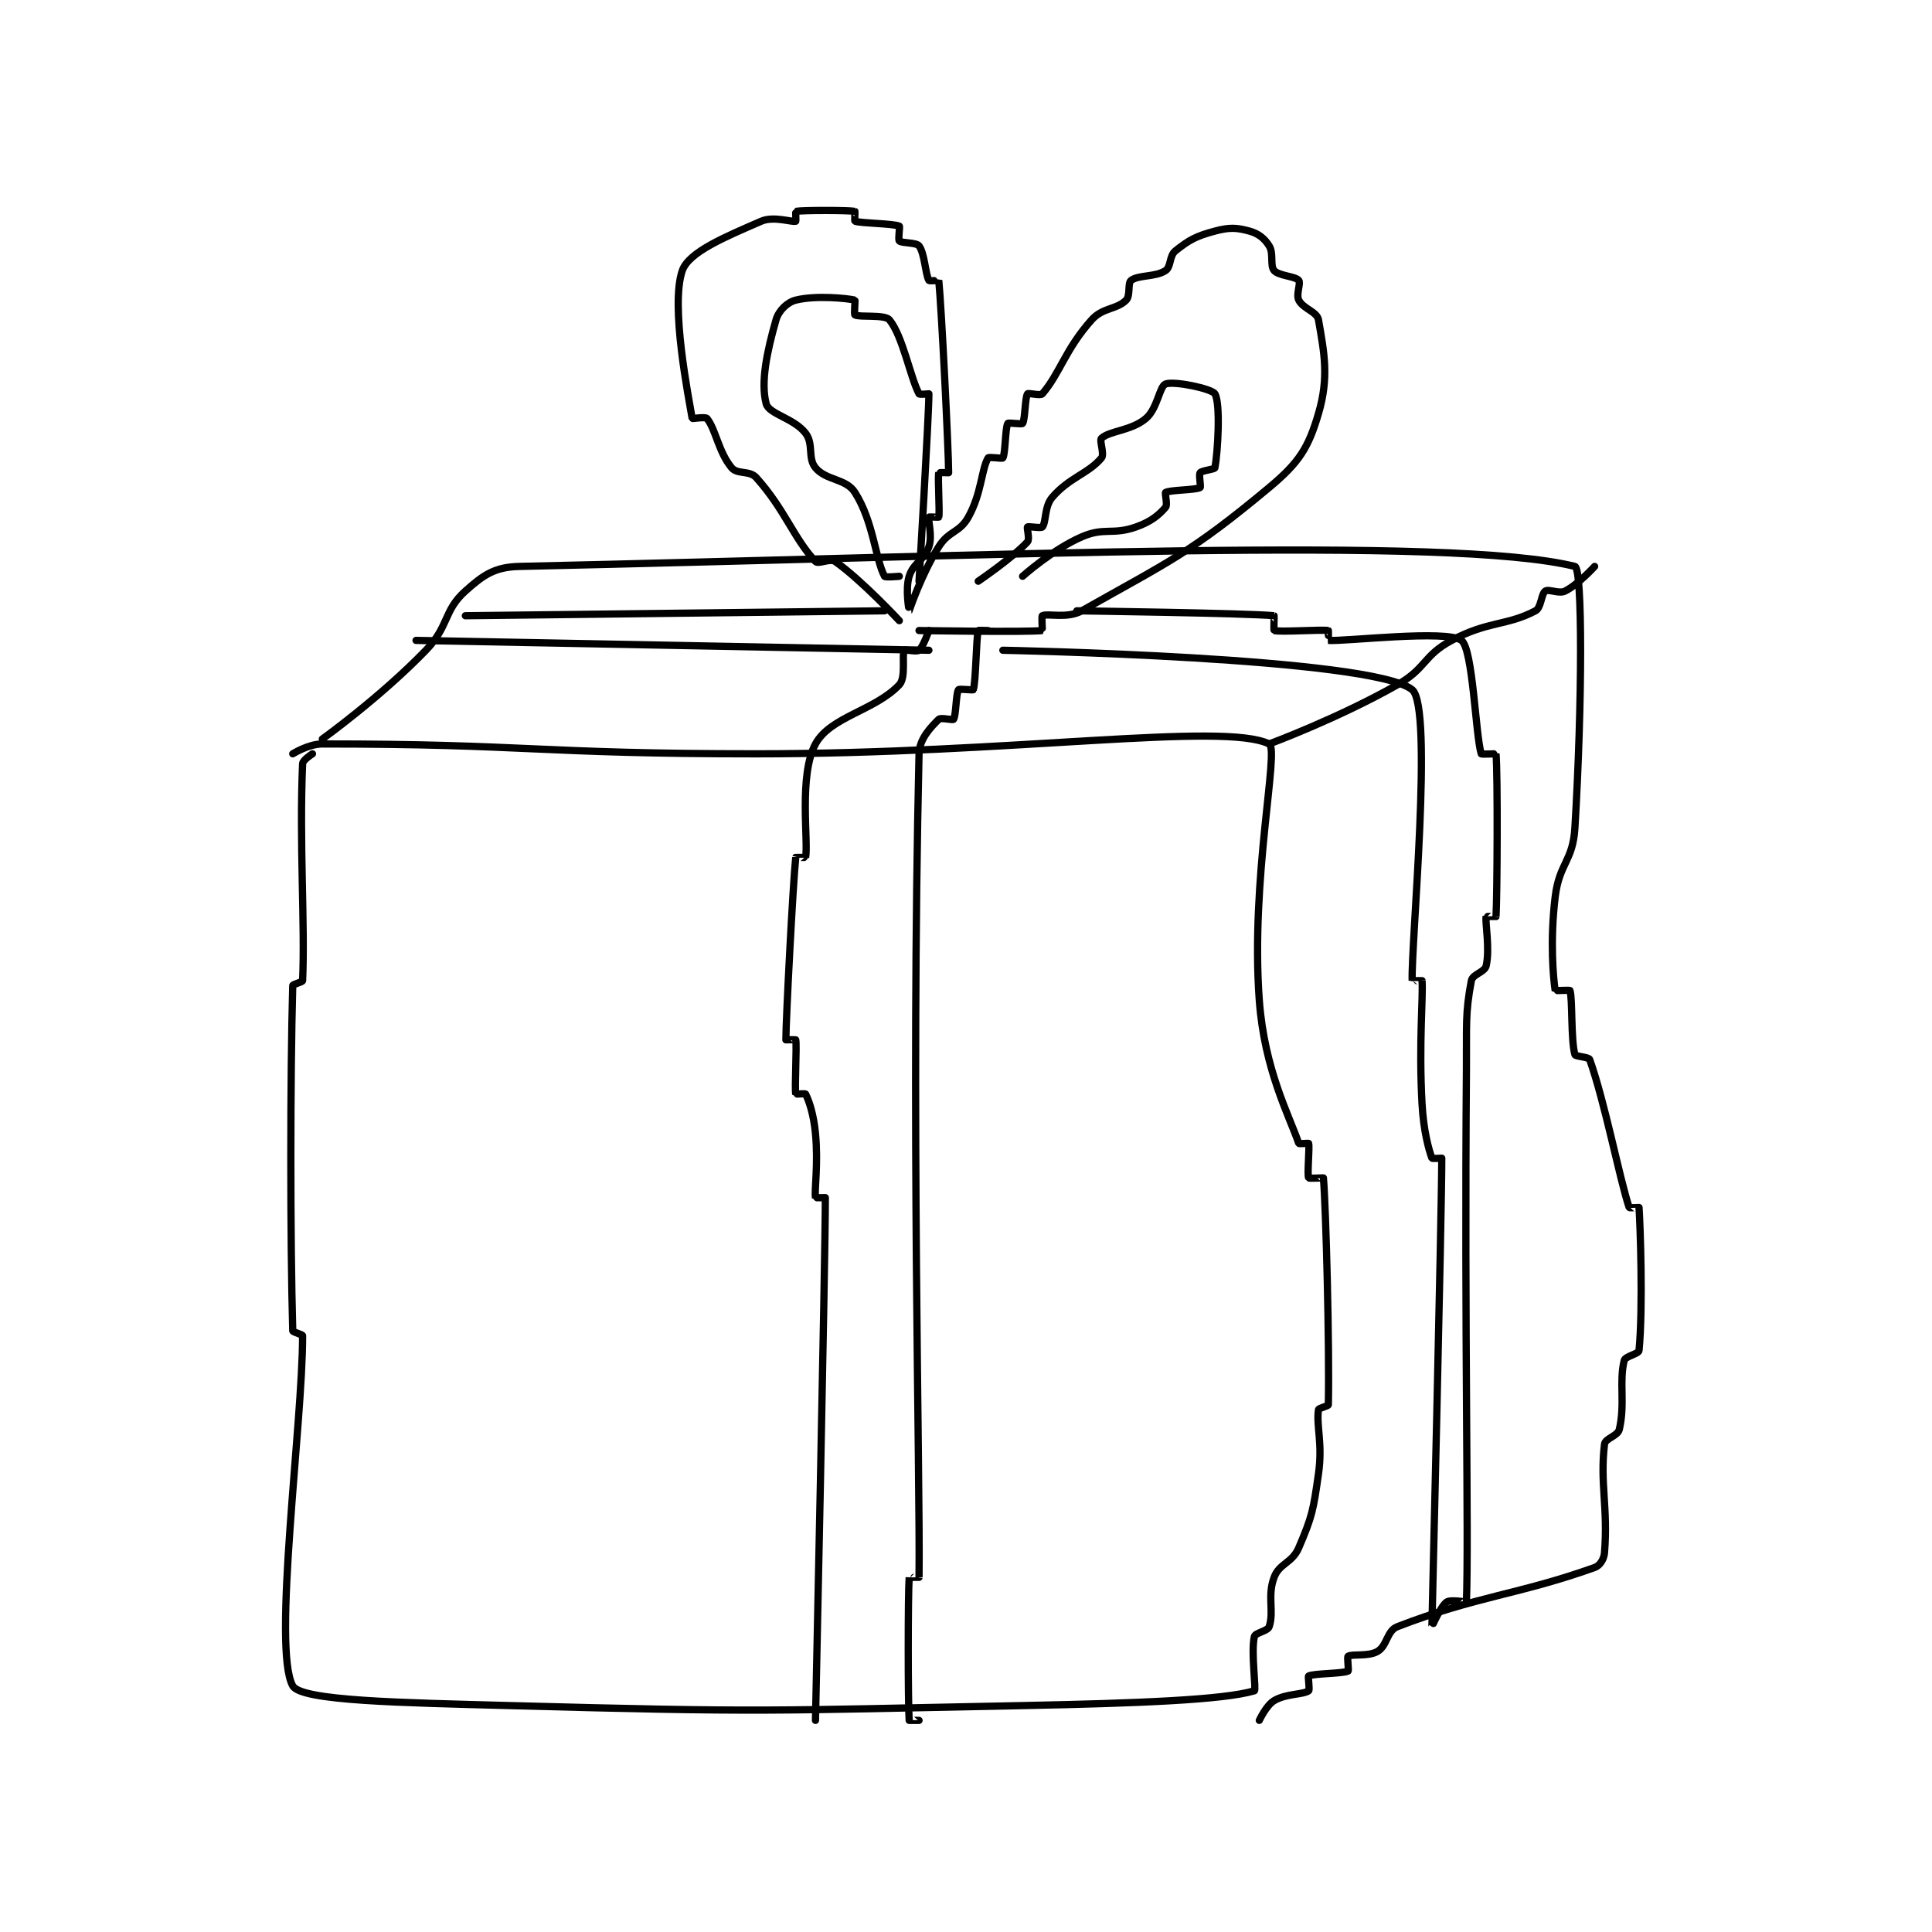 <?xml version="1.0" encoding="utf-8"?>
<!DOCTYPE svg PUBLIC "-//W3C//DTD SVG 1.1//EN" "http://www.w3.org/Graphics/SVG/1.1/DTD/svg11.dtd">
<svg viewBox="0 0 800 800" preserveAspectRatio="xMinYMin meet" xmlns="http://www.w3.org/2000/svg" version="1.1">
<g fill="none" stroke="black" stroke-linecap="round" stroke-linejoin="round" stroke-width="1.469">
<g transform="translate(121.219,87.52) scale(2.042) translate(-196,-94.467)">
<path id="0" d="M200 204.467 C200 204.467 198.033 205.708 198 206.467 C197.304 222.465 198.511 238.97 198 250.467 C197.987 250.751 196.008 251.19 196 251.467 C195.484 269.778 195.484 303.155 196 321.467 C196.008 321.743 198 322.214 198 322.467 C198 340.409 191.797 385.96 196 393.467 C197.723 396.543 218.053 396.873 240 397.467 C291.749 398.865 292.126 398.497 344 397.467 C367.473 397 384.778 396.32 391 394.467 C391.426 394.34 390.272 386.622 391 383.467 C391.178 382.694 393.699 382.369 394 381.467 C395.036 378.36 393.575 375.266 395 371.467 C396.082 368.582 398.659 368.595 400 365.467 C402.752 359.046 402.947 357.841 404 350.467 C404.88 344.31 403.524 340.802 404 337.467 C404.047 337.137 405.994 336.732 406 336.467 C406.249 324.757 405.519 296.435 405 290.467 C404.997 290.433 402.058 290.602 402 290.467 C401.683 289.727 402.231 284.276 402 283.467 C401.981 283.401 400.043 283.59 400 283.467 C398.039 277.781 393.039 268.5 392 254.467 C390.179 229.878 396.102 203.497 394 202.467 C384.78 197.947 341.954 204.467 290 204.467 C246.039 204.467 243.453 202.467 202 202.467 C199.174 202.467 196 204.467 196 204.467 "/>
<path id="1" d="M392 400.467 C392 400.467 393.398 397.428 395 396.467 C397.433 395.007 400.866 395.276 402 394.467 C402.288 394.261 401.81 391.561 402 391.467 C403.074 390.93 408.926 391.004 410 390.467 C410.19 390.372 409.765 387.623 410 387.467 C410.782 386.945 414.154 387.574 416 386.467 C417.958 385.292 417.856 382.295 420 381.467 C436.129 375.235 444.612 374.962 460 369.467 C461.067 369.086 461.895 367.784 462 366.467 C462.734 357.295 461.052 352.367 462 344.467 C462.145 343.26 464.682 342.82 465 341.467 C466.223 336.269 464.91 331.826 466 327.467 C466.21 326.625 468.934 326.152 469 325.467 C469.84 316.786 469.249 300.075 469 296.467 C468.999 296.45 467.039 296.585 467 296.467 C465.062 290.654 462.108 275.226 459 266.467 C458.805 265.916 456.118 265.88 456 265.467 C455.155 262.508 455.542 254.228 455 252.467 C454.962 252.345 452.009 252.524 452 252.467 C451.634 250.149 450.908 242.472 452 233.467 C452.832 226.601 455.593 226.29 456 219.467 C457.516 194.067 457.546 166.85 456 166.467 C430.796 160.225 339.576 164.298 242 166.467 C236.934 166.579 234.674 168.18 231 171.467 C226.552 175.447 227.748 178.555 223 183.467 C213.785 193 202 201.467 202 201.467 "/>
<path id="2" d="M394 202.467 C394 202.467 407.985 197.286 420 190.467 C425.899 187.119 425.213 184.567 431 181.467 C438.394 177.506 442.167 178.537 448 175.467 C449.188 174.841 449.154 172.03 450 171.467 C450.725 170.983 452.749 172.092 454 171.467 C456.658 170.138 460 166.467 460 166.467 "/>
<path id="3" d="M319 177.467 C319 177.467 311.391 169.272 306 165.467 C304.996 164.758 302.584 166.087 302 165.467 C297.612 160.804 295.826 154.978 290 148.467 C288.64 146.947 286.158 147.856 285 146.467 C282.341 143.276 281.788 138.702 280 136.467 C279.693 136.083 277.012 136.536 277 136.467 C276.301 132.27 272.524 113.54 275 106.467 C276.318 102.7 283.695 99.643 291 96.467 C293.513 95.374 297.191 96.698 298 96.467 C298.066 96.448 297.959 94.473 298 94.467 C299.459 94.223 308.541 94.223 310 94.467 C310.041 94.473 309.908 96.436 310 96.467 C311.295 96.898 317.784 96.926 319 97.467 C319.172 97.543 318.711 100.177 319 100.467 C319.483 100.949 322.46 100.747 323 101.467 C324.147 102.996 324.288 107.22 325 108.467 C325.1 108.642 326.997 108.439 327 108.467 C327.55 113.826 329 143.078 329 147.467 C329 147.467 327.012 147.414 327 147.467 C326.762 148.539 327.238 155.395 327 156.467 C326.988 156.52 325.025 156.392 325 156.467 C324.775 157.142 325.755 160.201 325 162.467 C324.077 165.236 321.853 165.695 321 168.467 C320.175 171.149 320.996 175.47 321 175.467 C321.01 175.457 323.44 168.103 327 162.467 C329.076 159.18 331.223 159.666 333 156.467 C335.709 151.591 335.649 146.783 337 144.467 C337.165 144.184 339.88 144.677 340 144.467 C340.531 143.537 340.469 138.396 341 137.467 C341.12 137.256 343.844 137.701 344 137.467 C344.522 136.685 344.478 132.249 345 131.467 C345.156 131.232 347.611 131.915 348 131.467 C351.539 127.383 352.662 122.433 358 116.467 C360.288 113.91 363.032 114.435 365 112.467 C365.894 111.572 365.28 109.007 366 108.467 C367.529 107.32 370.975 107.817 373 106.467 C374.134 105.711 373.716 103.494 375 102.467 C377.766 100.254 379.203 99.479 383 98.467 C385.932 97.685 387.361 97.747 390 98.467 C391.816 98.962 393.059 99.961 394 101.467 C394.962 103.007 394.135 105.457 395 106.467 C395.928 107.55 399.287 107.611 400 108.467 C400.462 109.022 399.417 111.301 400 112.467 C400.874 114.215 403.711 114.806 404 116.467 C405.168 123.185 406.158 128.13 404 135.467 C401.962 142.395 400.123 145.364 394 150.467 C377.988 163.81 373.775 165.42 356 175.467 C353.08 177.117 349.074 175.93 348 176.467 C347.81 176.561 348.044 179.461 348 179.467 C344.919 179.836 323 179.467 323 179.467 "/>
<path id="4" d="M335 169.467 C335 169.467 342.193 164.554 345 161.467 C345.493 160.925 344.812 158.654 345 158.467 C345.188 158.279 347.734 158.786 348 158.467 C348.817 157.487 348.388 154.348 350 152.467 C353.464 148.426 357.349 147.647 360 144.467 C360.649 143.688 359.509 140.903 360 140.467 C361.733 138.926 366.058 138.957 369 136.467 C371.358 134.472 371.752 129.912 373 129.467 C374.783 128.83 382.384 130.419 383 131.467 C384.172 133.46 383.588 143.329 383 146.467 C382.939 146.793 380.338 147.016 380 147.467 C379.688 147.882 380.211 150.346 380 150.467 C379.07 150.998 373.93 150.935 373 151.467 C372.789 151.587 373.448 153.944 373 154.467 C371.635 156.059 370.03 157.397 367 158.467 C362.214 160.156 360.59 158.471 356 160.467 C350.015 163.069 344 168.467 344 168.467 "/>
<path id="5" d="M323 169.467 C323 169.467 325 135.731 325 131.467 C325 131.467 323.104 131.662 323 131.467 C321.223 128.136 319.732 119.829 317 116.467 C316.081 115.335 310.93 115.998 310 115.467 C309.789 115.346 310.088 112.489 310 112.467 C308.588 112.114 302.114 111.438 298 112.467 C296.286 112.895 294.541 114.573 294 116.467 C292.152 122.936 290.864 129.113 292 133.467 C292.557 135.603 297.63 136.386 300 139.467 C301.665 141.631 300.382 144.525 302 146.467 C304.178 149.08 308.186 148.616 310 151.467 C313.743 157.349 314.147 164.967 316 168.467 C316.146 168.742 319 168.467 319 168.467 "/>
<path id="6" d="M337 179.467 C337 179.467 335.017 179.398 335 179.467 C334.577 181.157 334.543 189.839 334 191.467 C333.956 191.599 331.156 191.232 331 191.467 C330.478 192.249 330.522 196.685 330 197.467 C329.844 197.701 327.42 197.047 327 197.467 C325.461 199.006 323.071 201.374 323 204.467 C321.326 277.289 323.25 350.595 323 371.467 C323 371.47 321.001 371.45 321 371.467 C320.751 375.075 320.751 396.859 321 400.467 C321.001 400.484 323 400.467 323 400.467 "/>
<path id="7" d="M302 400.467 C302 400.467 304 307.221 304 294.467 C304 294.467 302.006 294.504 302 294.467 C301.756 292.879 302.595 287.717 302 281.467 C301.625 277.529 300.695 274.856 300 273.467 C299.923 273.312 298.008 273.511 298 273.467 C297.758 272.136 298.242 263.798 298 262.467 C297.992 262.423 296 262.467 296 262.467 C296 258.327 297.448 230.575 298 225.467 C298.003 225.437 299.991 225.517 300 225.467 C300.582 222.122 298.583 208.762 302 202.467 C305.012 196.918 314.012 195.732 319 190.467 C320.411 188.978 319.469 184.396 320 183.467 C320.12 183.256 322.521 183.85 323 183.467 C323.83 182.803 325 179.467 325 179.467 "/>
<path id="8" d="M355 175.467 C355 175.467 389.786 175.945 395 176.467 C395.039 176.471 394.905 179.441 395 179.467 C396.28 179.816 404.669 179.225 406 179.467 C406.044 179.475 405.982 181.465 406 181.467 C409.357 181.715 430.013 179.251 433 181.467 C435.33 183.195 435.843 200.665 437 204.467 C437.044 204.61 439.997 204.433 440 204.467 C440.372 208.558 440.249 233.357 440 237.467 C439.999 237.482 438.01 237.419 438 237.467 C437.76 238.669 438.798 244.008 438 247.467 C437.705 248.744 435.25 249.155 435 250.467 C433.727 257.15 434.071 259.477 434 268.467 C433.572 322.38 434.499 362.985 434 376.467 C433.999 376.485 430.759 375.924 430 376.467 C428.752 377.358 427 381.478 427 381.467 C426.998 381.26 429 297.847 429 286.467 C429 286.467 427.041 286.578 427 286.467 C426.346 284.667 425.303 280.916 425 275.467 C424.319 263.205 425.248 253.572 425 250.467 C424.998 250.447 423 250.475 423 250.467 C422.75 243.1 427.329 194.961 423 191.467 C414.868 184.902 340 183.467 340 183.467 "/>
<path id="9" d="M325 183.467 L221 181.467 "/>
<path id="10" d="M316 175.467 L231 176.467 "/>
</g>
</g>
</svg>
